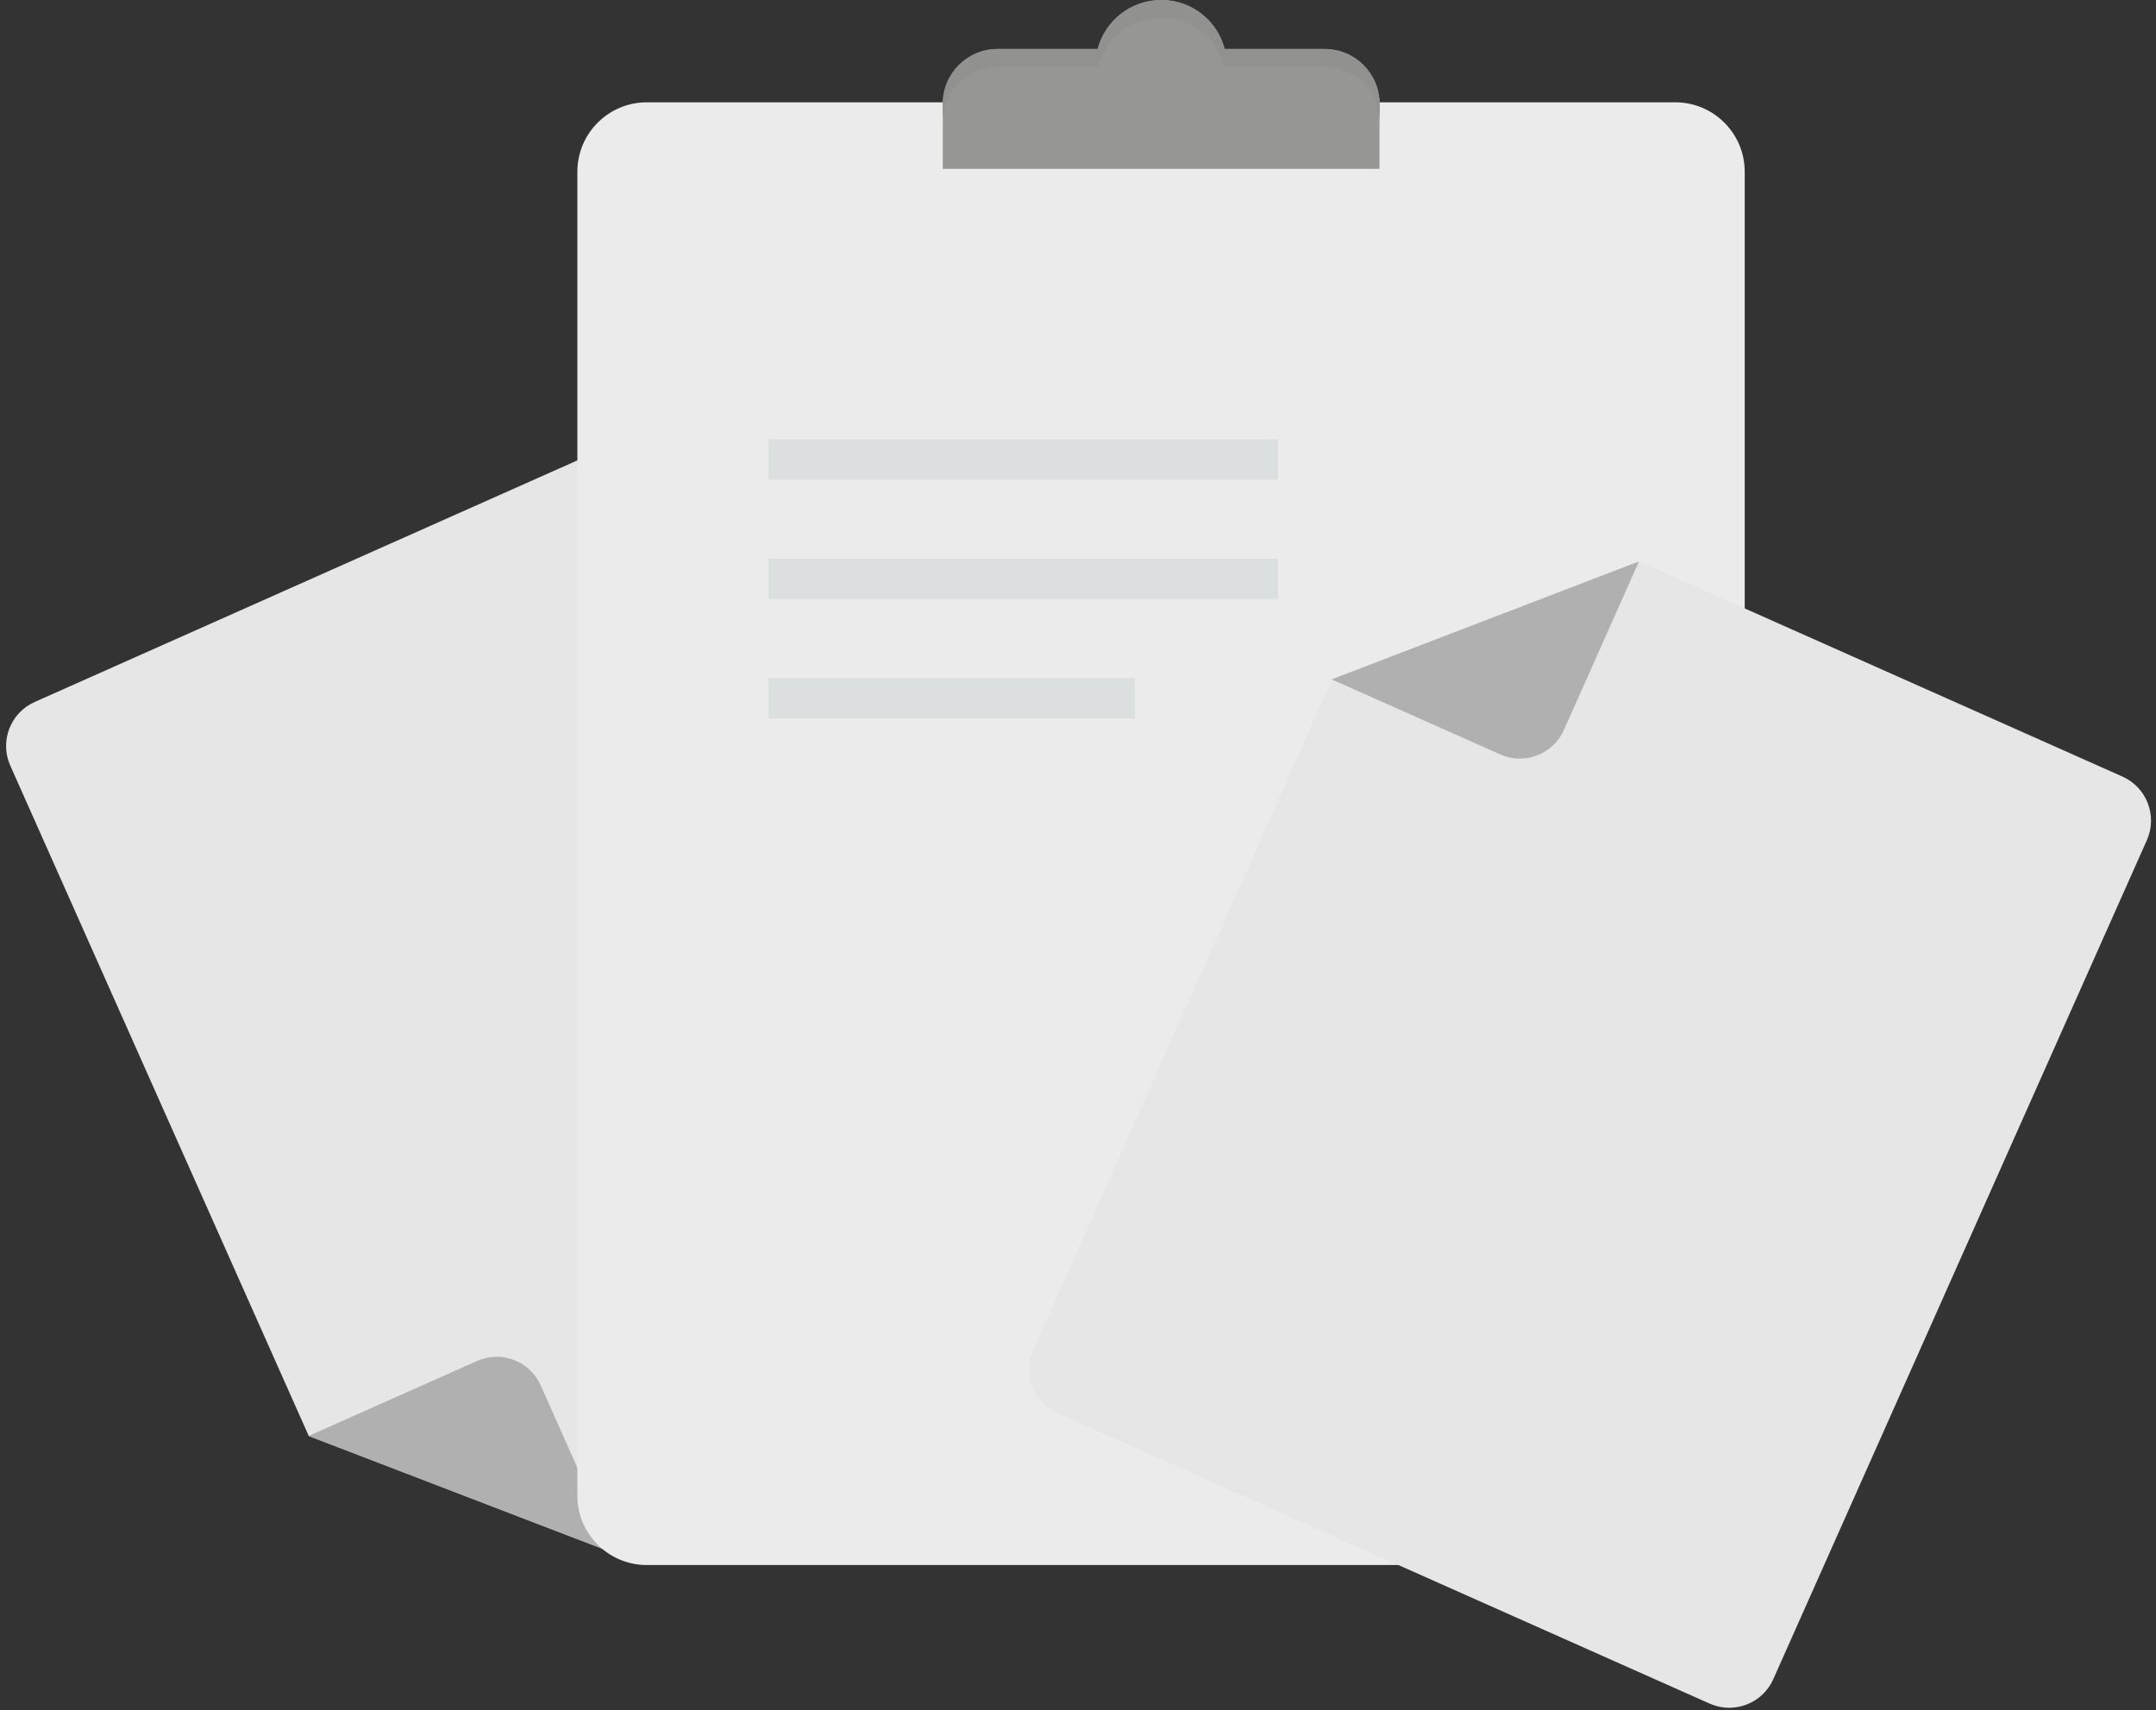 <?xml version="1.0" encoding="UTF-8"?>
<svg width="295px" height="234px" viewBox="0 0 295 234" version="1.1" xmlns="http://www.w3.org/2000/svg" xmlns:xlink="http://www.w3.org/1999/xlink">
    <rect x="0" y="0" width="295" height="234" fill="#333333" stroke="none"/>
    <!-- Generator: Sketch 49 (51002) - http://www.bohemiancoding.com/sketch -->
    <title>Group 7</title>
    <desc>Created with Sketch.</desc>
    <defs></defs>
    <g id="Jumbo_wealth_v1_dk" stroke="none" stroke-width="1" fill="none" fill-rule="evenodd">
        <g id="Prescription-empty-state" transform="translate(-546, -411)" fill-rule="nonzero">
            <g id="Group-4" transform="translate(466, 411)">
                <g id="Group-3" transform="translate(78, 0)">
                    <g id="Group-2">
                        <g id="Group-7">
                            <g id="Group" transform="translate(79.518, 139.735) scale(-1, 1) rotate(24) translate(-79.518, -139.735) translate(24.018, 70.235)">
                                <path d="M78.958,-2.66453526e-14 L6.589,-2.66453526e-14 C2.953,-2.66453526e-14 -1.42108547e-14,2.953 -1.42108547e-14,6.589 L-1.42108547e-14,132.27 C-1.42108547e-14,135.907 2.953,138.859 6.589,138.859 L104.22,138.859 C107.856,138.859 110.809,135.907 110.809,132.27 L110.809,31.878 L78.958,-2.66453526e-14 Z" id="Shape" fill="#E6E6E6" transform="translate(55.404, 69.43) scale(1, -1) translate(-55.404, -69.43) "></path>
                                <path d="M79,107 L79,132.262 C79,135.898 81.953,138.851 85.589,138.851 L110.851,138.851 L79,107 Z" id="Shape" fill="#B0B0B0" transform="translate(94.925, 122.925) scale(1, -1) translate(-94.925, -122.925) "></path>
                            </g>
                            <g id="Group-5" transform="translate(81, 14)">
                                <path d="M113.813,0 L9.498,0 C4.256,0 0,4.256 0,9.498 L0,190.66 C0,195.901 4.256,200.158 9.498,200.158 L150.227,200.158 C155.468,200.158 159.724,195.901 159.724,190.66 L159.724,45.951 L113.813,0 Z" id="Shape" fill="#EBEBEB" transform="translate(79.862, 100.079) scale(1, -1) translate(-79.862, -100.079) "></path>
                                <path d="M113.613,154 L113.613,190.414 C113.613,195.655 117.87,199.911 123.111,199.911 L159.525,199.911 L113.613,154 Z" id="Shape" fill="#B0B0B0" transform="translate(136.569, 176.956) scale(1, -1) translate(-136.569, -176.956) "></path>
                            </g>
                            <g id="Group-Copy" transform="translate(219.466, 150.185) scale(-1, -1) rotate(24) translate(-219.466, -150.185) translate(163.966, 80.185)">
                                <path d="M79.093,0.933 L6.724,0.933 C3.088,0.933 0.135,3.885 0.135,7.522 L0.135,133.203 C0.135,136.839 3.088,139.792 6.724,139.792 L104.355,139.792 C107.991,139.792 110.944,136.839 110.944,133.203 L110.944,32.811 L79.093,0.933 Z" id="Shape" fill="#E6E6E6" transform="translate(55.54, 70.362) scale(1, -1) translate(-55.54, -70.362) "></path>
                                <path d="M79.135,107.933 L79.135,133.195 C79.135,136.831 82.088,139.784 85.724,139.784 L110.986,139.784 L79.135,107.933 Z" id="Shape" fill="#B0B0B0" transform="translate(95.061, 123.858) scale(1, -1) translate(-95.061, -123.858) "></path>
                            </g>
                            <g id="Group-6" transform="translate(131, 0)">
                                <path d="M52.243,6.703 L38.568,6.703 C37.568,2.838 34.081,0 29.892,0 C25.703,0 22.216,2.838 21.189,6.703 L7.514,6.703 C3.351,6.703 0,10.054 0,14.216 L0,23.108 L59.757,23.108 L59.757,14.216 C59.757,10.054 56.405,6.703 52.243,6.703 Z" id="Shape" fill="#969694"></path>
                                <path d="M52.243,6.703 L38.568,6.703 C37.568,2.838 34.081,0 29.892,0 C25.703,0 22.216,2.838 21.189,6.703 L7.514,6.703 C3.351,6.703 0,10.054 0,14.216 L0,16.676 C0,12.514 3.351,9.162 7.514,9.162 L21.189,9.162 C22.216,5.297 25.703,2.459 29.892,2.459 C34.081,2.459 37.568,5.297 38.595,9.162 L52.27,9.162 C56.432,9.162 59.784,12.514 59.784,16.676 L59.784,14.216 C59.757,10.054 56.405,6.703 52.243,6.703 Z" id="Shape" fill="#91918F"></path>
                            </g>
                            <g id="12" transform="translate(107, 60)" fill="#DBDFE0">
                                <polygon id="Shape" points="0.123 0.123 69.853 0.123 69.853 5.649 0.123 5.649"></polygon>
                                <polygon id="Shape" points="0.123 16.456 69.853 16.456 69.853 21.982 0.123 21.982"></polygon>
                                <polygon id="Shape" points="0.123 32.789 50.277 32.789 50.277 38.316 0.123 38.316"></polygon>
                            </g>
                        </g>
                    </g>
                </g>
            </g>
        </g>
    </g>
</svg>